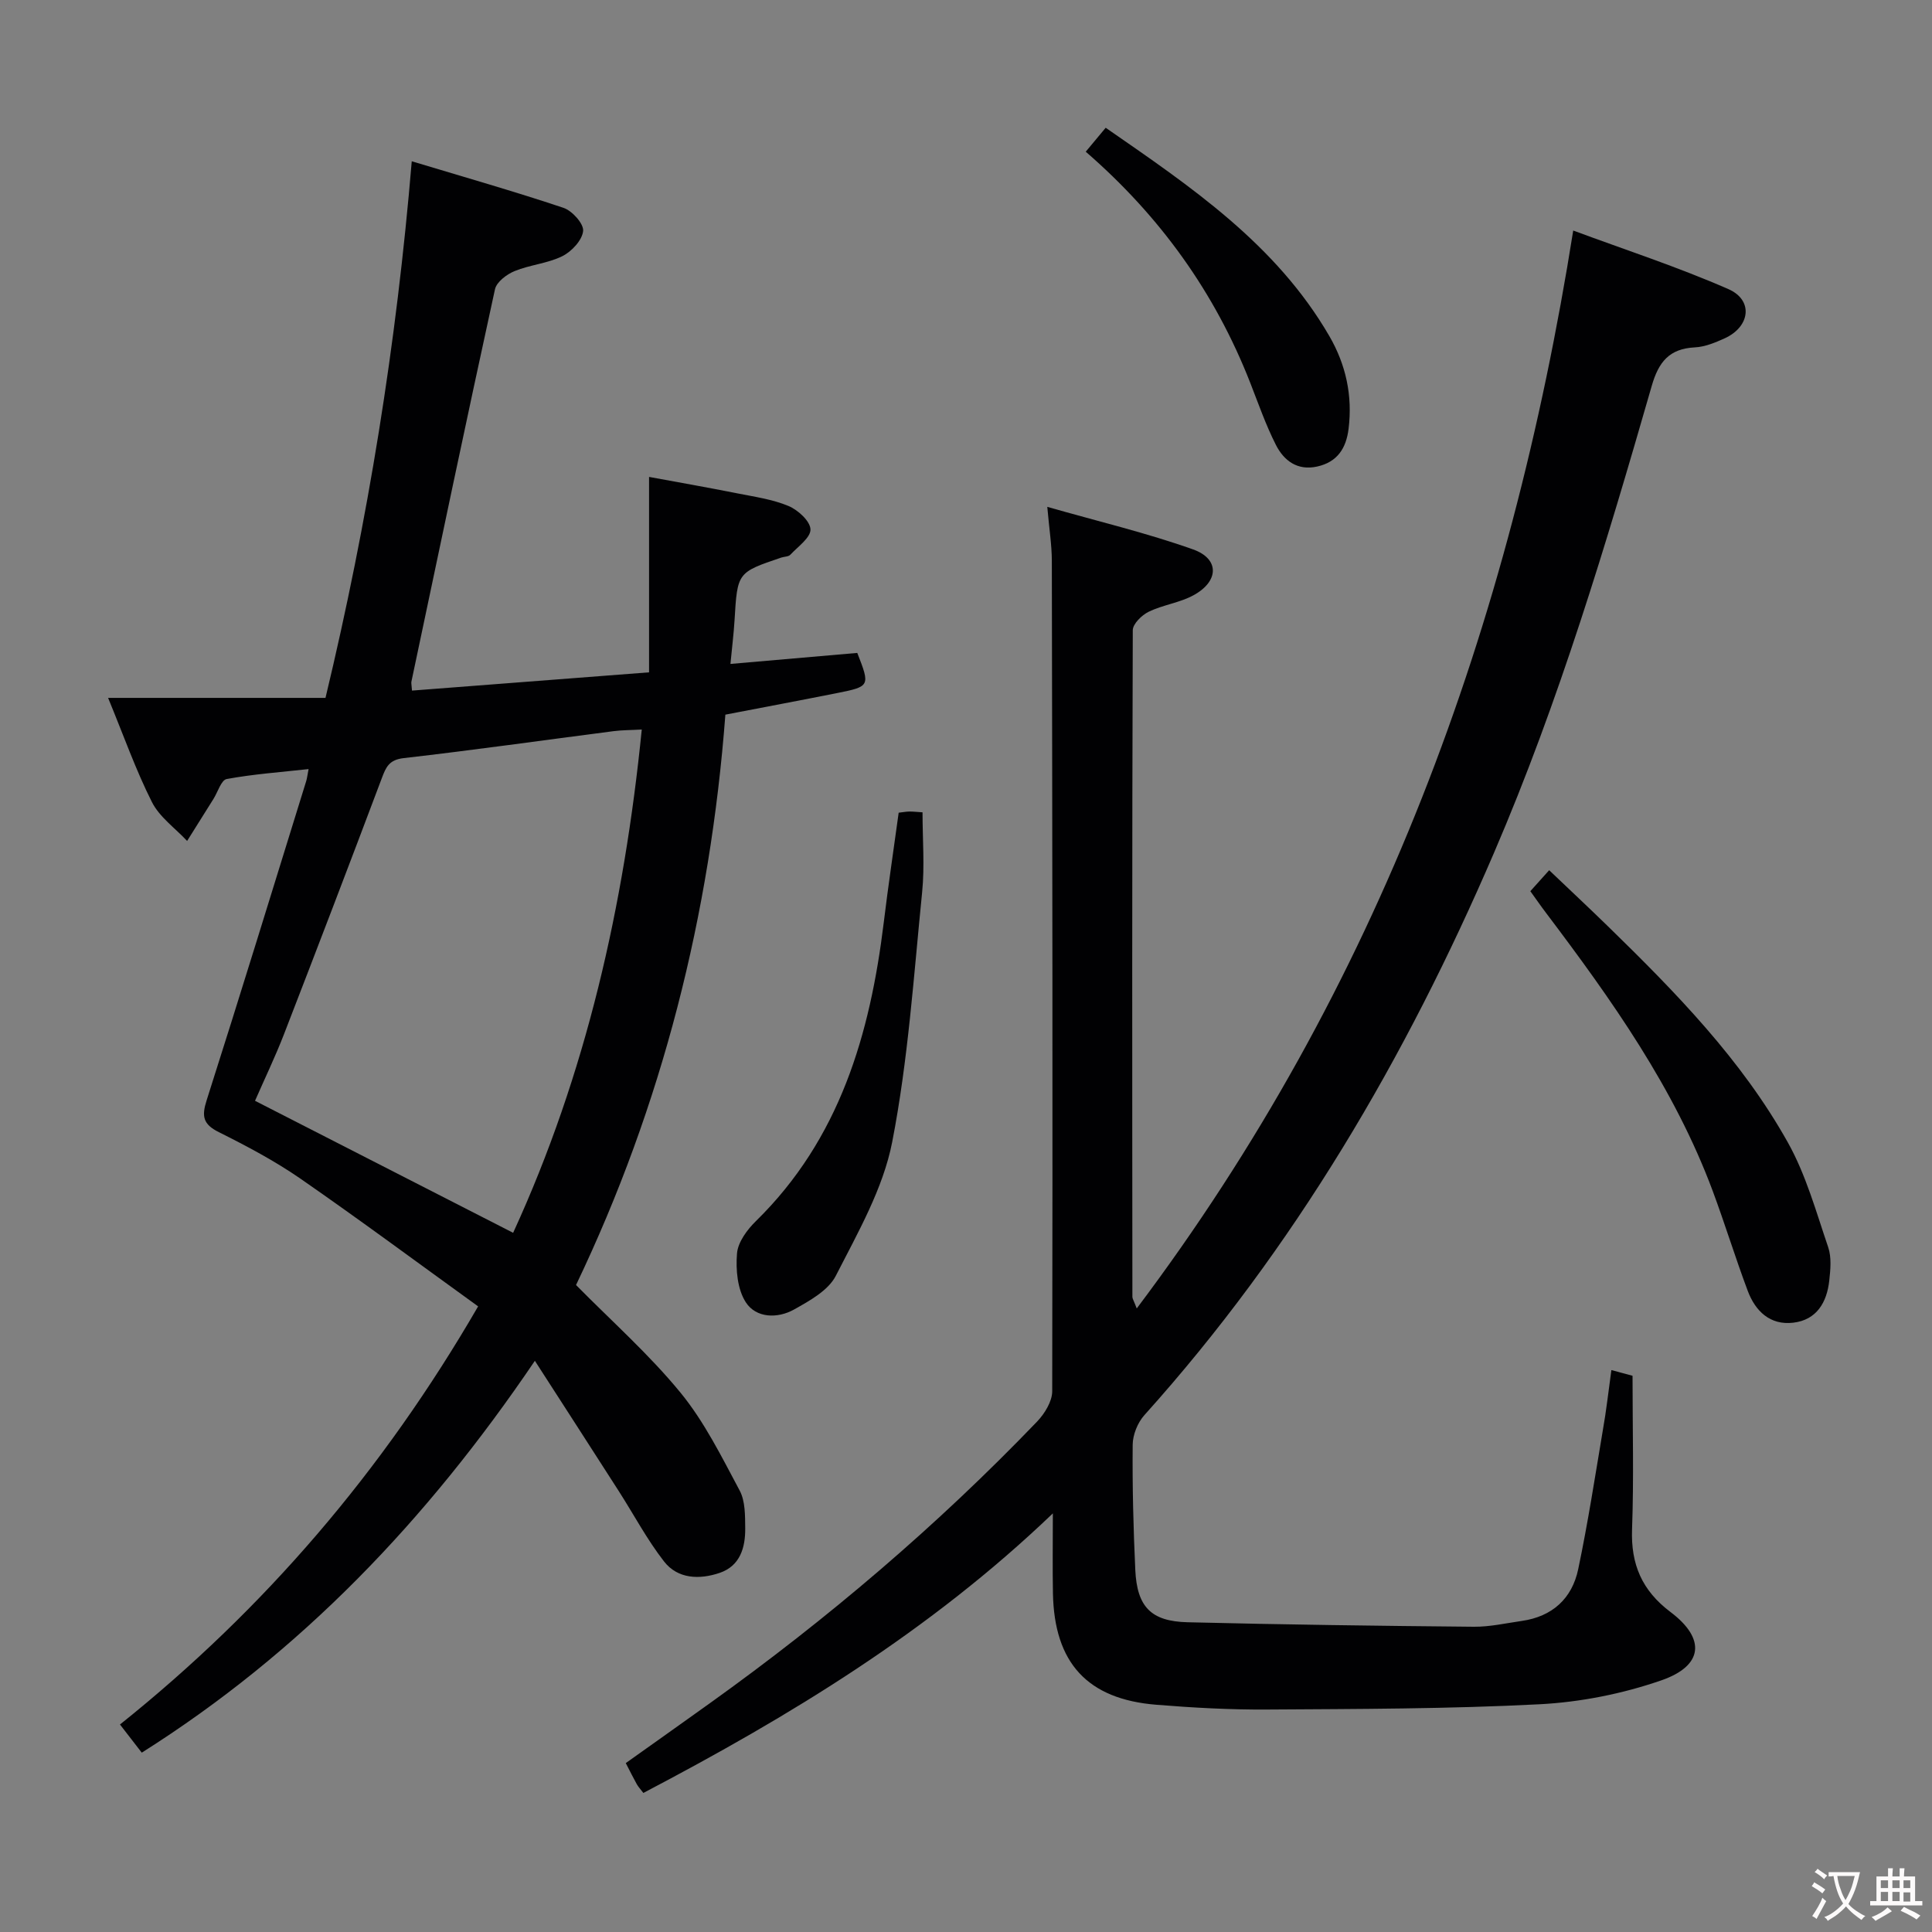 <svg enable-background="new 0 0 400 400" viewBox="0 0 400 400" xmlns="http://www.w3.org/2000/svg"><rect x="0" y="0" width="400" height="400" fill="#808080" stroke="none"/><g fill="#010103"><path d="m333.62 283.66c2.26.61 3.67.99 4.38 1.18 0 10.84.28 21.31-.1 31.75-.27 7.3 2.05 12.71 7.97 17.17 7.32 5.51 6.8 11.12-1.91 14.14-8.03 2.78-16.72 4.51-25.22 4.95-18.78.97-37.61.97-56.42 1.09-7.64.05-15.31-.37-22.93-.99-14.26-1.15-21.12-8.67-21.39-23.07-.1-5.12-.02-10.24-.02-16.55-25.53 24.46-54.5 42-84.78 57.88-.62-.81-1.07-1.29-1.38-1.85-.72-1.29-1.37-2.62-2.26-4.33 5.89-4.19 11.69-8.3 17.47-12.44 24.29-17.4 46.96-36.69 67.67-58.25 1.57-1.64 3.14-4.17 3.15-6.29.11-57.33.03-114.65-.08-171.98-.01-3.26-.54-6.53-.94-11.13 10.64 3.04 20.6 5.4 30.18 8.81 5.5 1.95 5.39 6.59.11 9.48-2.86 1.57-6.34 1.99-9.3 3.43-1.43.69-3.28 2.51-3.29 3.82-.16 45.99-.12 91.99-.08 137.98 0 .45.32.89.9 2.44 50.04-66.47 77.36-141.22 90.37-223.17 10.7 3.97 21.64 7.53 32.13 12.13 5.22 2.29 4.51 7.79-.78 10.19-1.95.88-4.08 1.77-6.17 1.87-5.29.27-7.5 3-8.93 7.99-9.42 32.71-19.17 65.3-32.65 96.65-18.27 42.48-41.35 81.9-72.38 116.42-1.4 1.55-2.41 4.06-2.43 6.13-.08 8.64.14 17.29.54 25.93.36 7.62 3.23 10.64 10.81 10.83 19.76.49 39.53.75 59.3.93 3.29.03 6.6-.73 9.89-1.2 6.32-.9 10.42-4.62 11.7-10.71 2.01-9.57 3.5-19.25 5.12-28.9.69-3.86 1.12-7.78 1.75-12.33z"/><path d="m134.38 139.2c0-13.85 0-26.78 0-40.46 6.08 1.12 12.18 2.19 18.25 3.4 3.58.71 7.28 1.23 10.6 2.61 1.97.82 4.5 3.12 4.57 4.84.07 1.71-2.59 3.57-4.17 5.26-.39.42-1.25.38-1.88.59-9.1 3.08-9.08 3.08-9.67 12.97-.17 2.8-.52 5.58-.85 9.05 8.94-.77 17.61-1.53 26.26-2.28 2.68 6.85 2.65 6.95-4.17 8.31-7.63 1.52-15.27 2.95-23.14 4.47-3.13 41.44-13.08 80.81-30.92 118.09 7.35 7.46 15.12 14.34 21.61 22.26 4.97 6.06 8.54 13.32 12.27 20.29 1.17 2.19 1.12 5.17 1.15 7.79.04 4.02-1.05 7.83-5.32 9.27-4.15 1.4-8.65 1.27-11.49-2.38-3.54-4.55-6.27-9.73-9.4-14.61-5.54-8.65-11.12-17.27-17.34-26.93-22.38 33.04-48.47 60.34-81.39 81.13-1.46-1.89-2.77-3.58-4.51-5.83 29.86-23.9 54.32-52.33 74.15-86.57-12.29-8.87-24.4-17.86-36.8-26.45-5.31-3.67-11.09-6.73-16.88-9.62-3.29-1.64-3.59-3.29-2.52-6.62 7.01-21.97 13.77-44.01 20.6-66.04.19-.61.25-1.25.5-2.51-5.91.65-11.49 1.05-16.96 2.06-1.13.21-1.84 2.7-2.74 4.13-1.82 2.9-3.63 5.79-5.45 8.69-2.48-2.66-5.72-4.94-7.29-8.06-3.33-6.6-5.8-13.63-9.07-21.56h45.01c8.82-36.77 14.69-73.21 17.86-111.1 10.7 3.23 21.13 6.2 31.41 9.64 1.8.6 4.22 3.29 4.07 4.79-.19 1.91-2.37 4.25-4.29 5.21-3.06 1.52-6.72 1.79-9.91 3.1-1.63.67-3.72 2.25-4.05 3.76-5.91 27.04-11.59 54.14-17.3 81.23-.07.31.04.66.12 1.86 16.08-1.23 32.16-2.47 49.08-3.78zm-28.14 116.04c15.09-32.88 22.98-67.7 26.63-104.2-2.3.13-4.09.11-5.85.34-14.48 1.87-28.94 3.92-43.45 5.58-3.02.35-3.66 1.86-4.53 4.18-6.66 17.7-13.42 35.36-20.25 53-1.84 4.75-4.06 9.34-5.99 13.77 17.92 9.17 35.36 18.09 53.44 27.33z"/><path d="m316.84 184.51c1.24-1.38 2.34-2.61 3.9-4.34 4.13 3.94 8.21 7.75 12.2 11.64 13.97 13.62 27.64 27.59 37.23 44.75 3.74 6.69 5.84 14.34 8.34 21.67.71 2.09.47 4.62.22 6.9-.49 4.51-2.61 8.15-7.45 8.72-4.8.57-7.86-2.39-9.44-6.62-2.56-6.83-4.7-13.81-7.24-20.65-7.94-21.31-20.94-39.6-34.5-57.56-1.09-1.43-2.11-2.92-3.26-4.51z"/><path d="m186.06 168.26c.9-.1 1.54-.23 2.18-.24.8-.01 1.59.09 2.76.16 0 5.65.46 11.13-.08 16.52-1.74 17.29-2.89 34.73-6.2 51.74-1.88 9.65-7.12 18.78-11.68 27.71-1.55 3.03-5.43 5.17-8.66 6.98-3.41 1.9-7.83 1.78-9.96-1.49-1.75-2.69-2.11-6.77-1.83-10.13.19-2.35 2.11-4.93 3.93-6.71 17.35-17.01 23.63-38.68 26.46-61.87.91-7.53 2.04-15.03 3.08-22.67z"/><path d="m224.79 31.41c1.45-1.74 2.61-3.13 4.13-4.96 17.6 12.19 35.25 24.07 46.31 43.14 3.44 5.94 4.82 12.33 3.98 19.18-.49 4.03-2.33 6.9-6.5 7.82-4.09.91-6.89-1.21-8.55-4.48-2.09-4.12-3.62-8.53-5.31-12.85-7.29-18.63-18.59-34.43-34.06-47.85z"/></g><path d="m377.9 391.2c-.2.3-.4.5-.6.8-.7-.6-1.4-1-2.2-1.5.2-.3.4-.5.5-.8.6.4 1.4.8 2.3 1.5zm-1.8 6.1c-.2-.2-.5-.4-.9-.6.4-.6.8-1.2 1.2-1.9s.7-1.3.9-1.9c.3.3.5.5.8.7-.7 1.3-1.4 2.6-2 3.7zm2.2-9c-.3.3-.5.5-.6.8-.6-.6-1.3-1.1-2-1.5.3-.3.5-.5.6-.7.6.5 1.3.9 2 1.4zm.3.2v-.9h2 4.5c-.3 1.3-.6 2.5-1 3.6s-.9 2.1-1.4 3c.4.5 1 1 1.6 1.4s1.2.8 1.9 1.1c-.3.2-.5.4-.8.8-.4-.3-1-.7-1.6-1.2s-1.2-1.1-1.6-1.6c-.5.6-1.1 1.1-1.7 1.6s-1.4.9-2.1 1.4c-.1-.3-.3-.5-.7-.8.6-.2 1.2-.5 1.9-1s1.4-1.1 2-1.8c-.5-.8-.9-1.6-1.2-2.5s-.6-2-.8-3.2c-.4.1-.7.1-1 .1zm2.5 2.7c.3 1 .7 1.7 1 2.2.3-.5.6-1.1 1-2s.6-1.9.9-3h-3.2-.4c.1.9.3 1.8.7 2.8z" fill="#fcfafa"/><path d="m396.5 388.5v1.5 3.6h1.5v.9c-.4 0-1 0-1.7 0h-7.9c-.5 0-.9 0-1.2 0v-.9h1.3v-3.5c0-.7 0-1.2 0-1.6h2.4c0-.8 0-1.4 0-1.7h1c0 .3-.1.8-.1 1.7h1.5c0-.8 0-1.4 0-1.7h1c0 .3-.1.9-.1 1.7zm-8.2 9.2c-.2-.3-.5-.5-.8-.8.8-.3 1.4-.6 1.9-.9s1-.7 1.4-1.1c.3.3.6.5.9.8-1.6 1-2.8 1.6-3.4 2zm2.6-6.8v-1.6h-1.5v1.6zm0 2.7v-1.9h-1.5v1.9zm2.4-2.7v-1.6h-1.5v1.6zm0 2.7v-1.9h-1.5v1.9zm.2 2 .7-.8c.4.2.9.5 1.6.8s1.3.7 1.8 1c-.3.3-.5.5-.8.8-.4-.3-1.5-1-3.3-1.8zm2-4.7v-1.6h-1.4v1.6zm0 2.8v-1.9h-1.4v1.9z" fill="#fcfafa"/></svg>